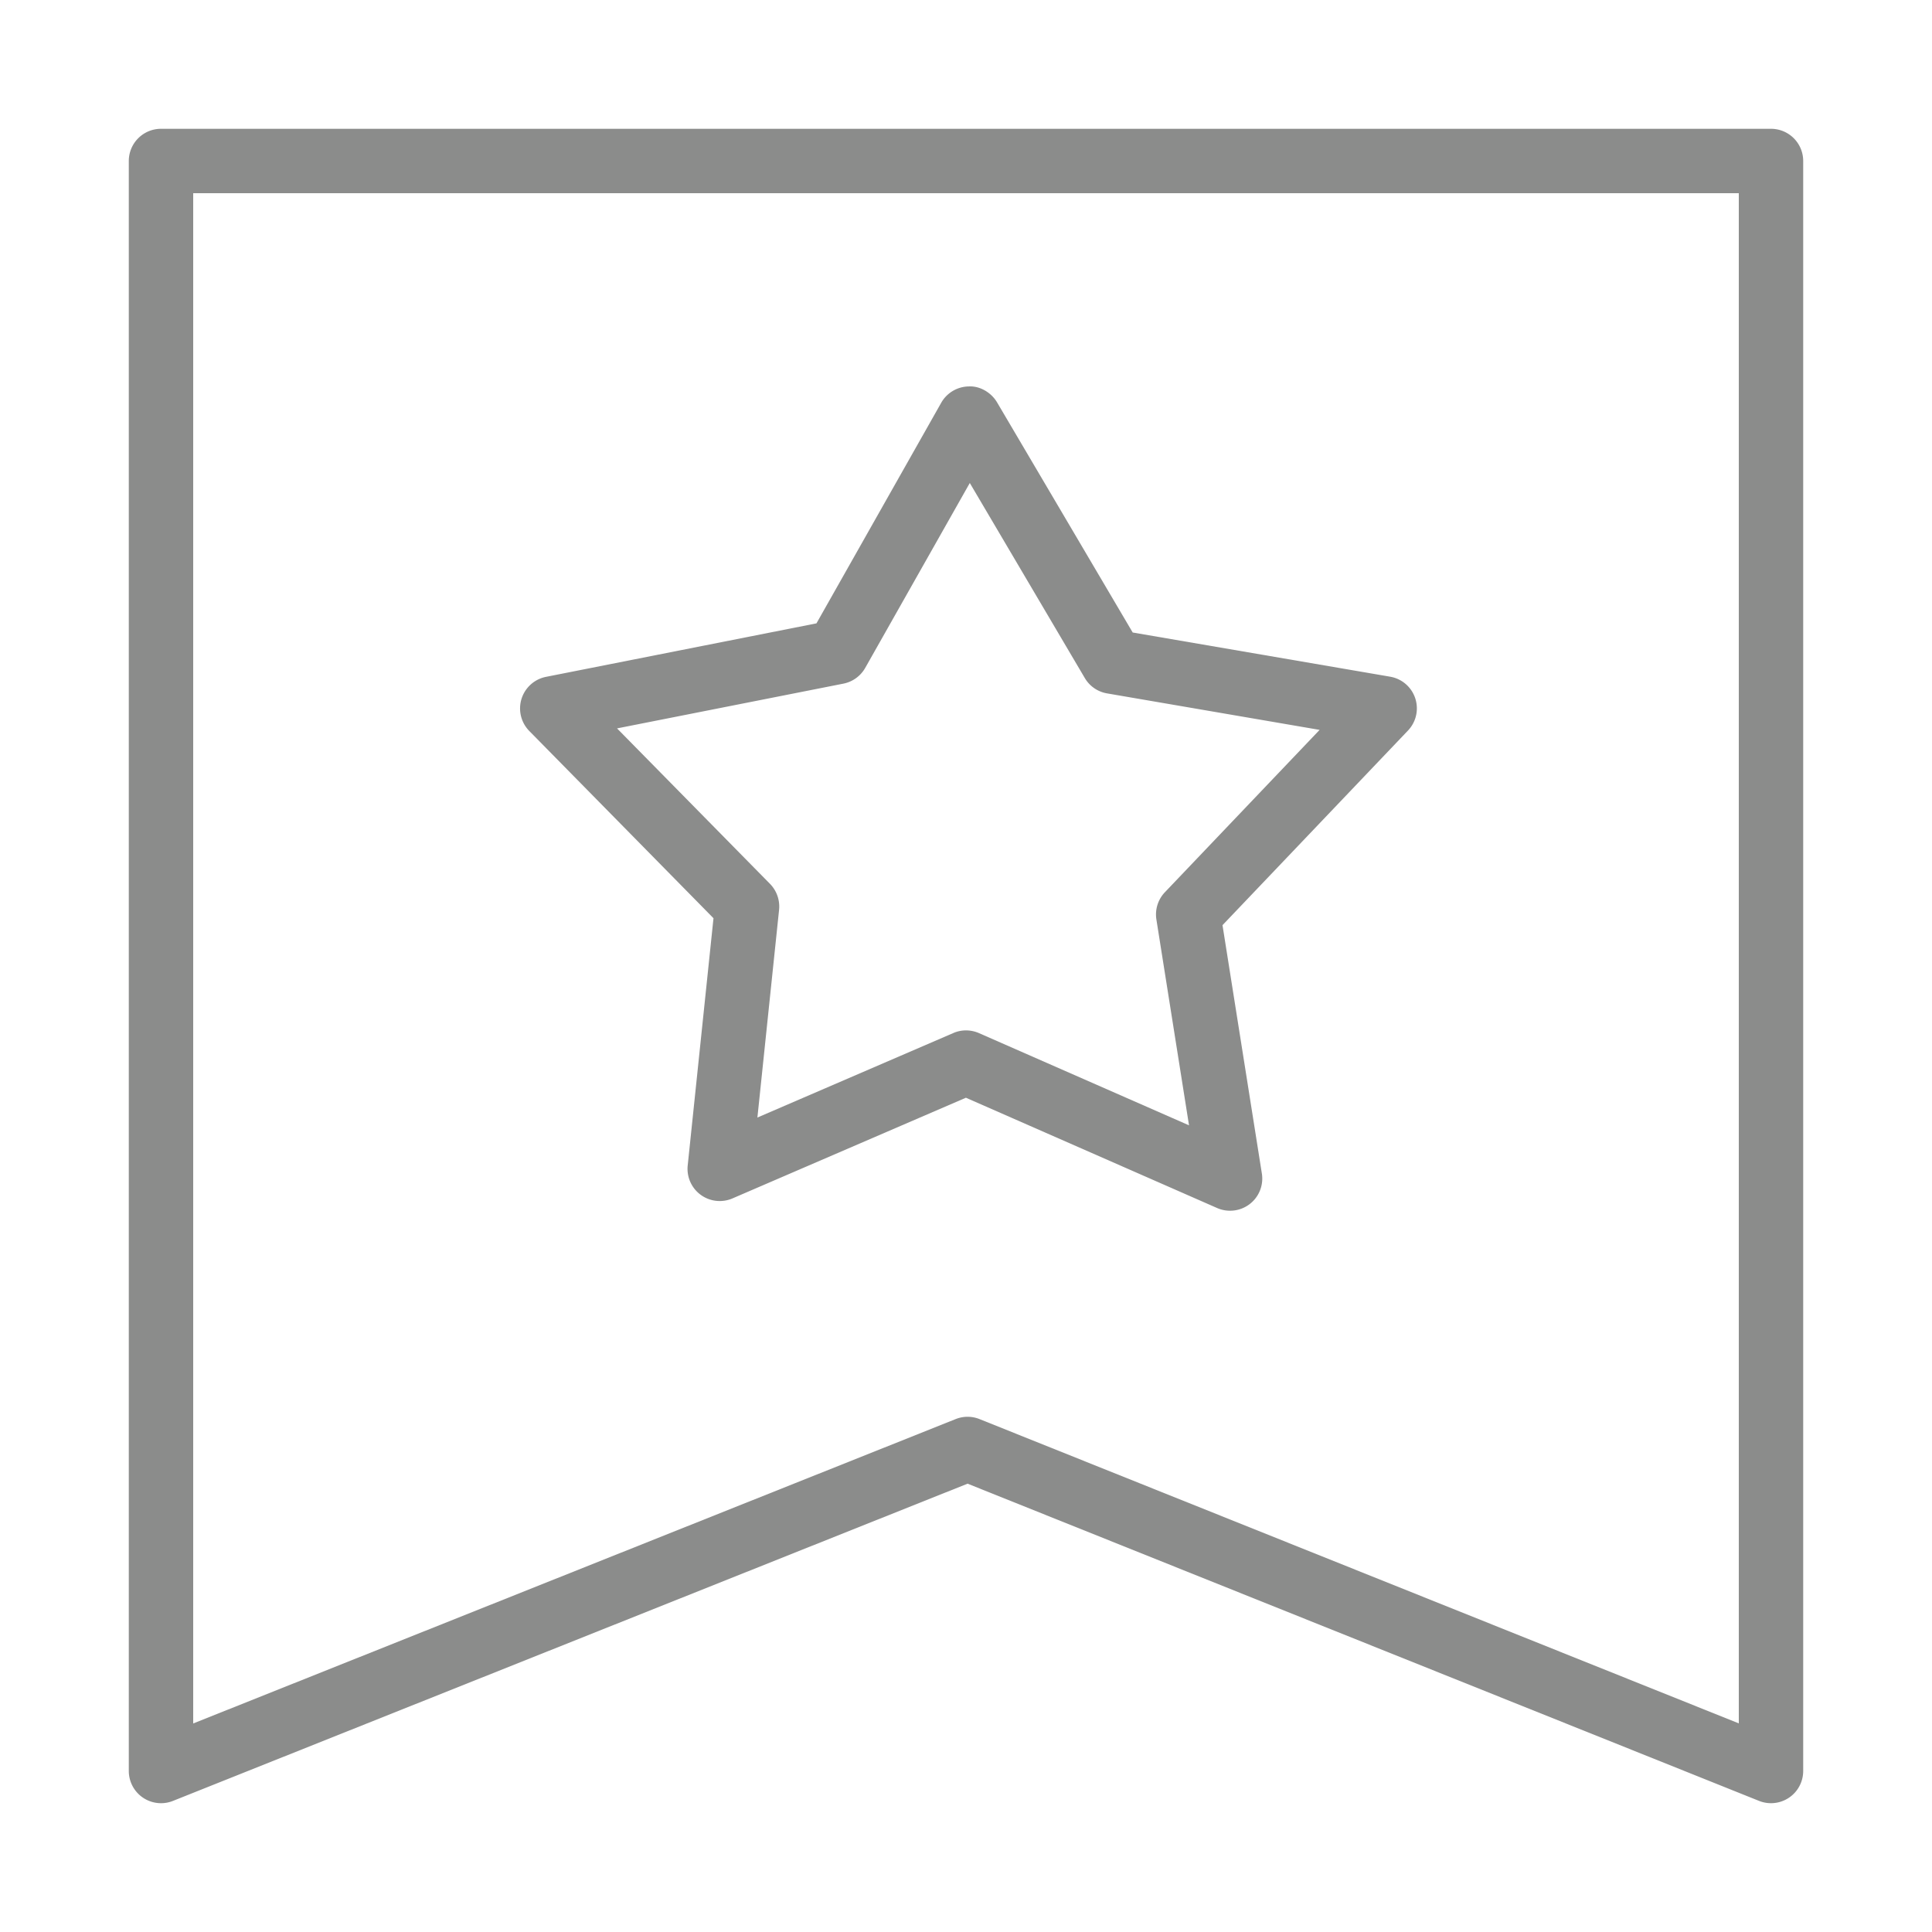 <?xml version="1.0" standalone="no"?><!DOCTYPE svg PUBLIC "-//W3C//DTD SVG 1.1//EN" "http://www.w3.org/Graphics/SVG/1.1/DTD/svg11.dtd"><svg t="1637910686022" class="icon" viewBox="0 0 1024 1024" version="1.1" xmlns="http://www.w3.org/2000/svg" p-id="17034" xmlns:xlink="http://www.w3.org/1999/xlink" width="19" height="19"><defs><style type="text/css"></style></defs><path d="M85.333 955.733a17.084 17.084 0 0 1-17.067-17.067V85.333a17.067 17.067 0 0 1 17.067-17.067h853.333a17.067 17.067 0 0 1 17.067 17.067v853.333a17.067 17.067 0 0 1-23.415 15.838l-419.482-168.124-421.171 168.141A17.033 17.033 0 0 1 85.333 955.733zM102.4 102.4v811.076l404.122-161.331a16.964 16.964 0 0 1 12.681 0.017L921.6 913.425V102.4H102.4z m549.547 539.307a16.947 16.947 0 0 1-6.861-1.434l-133.137-58.453-123.733 53.367a17.067 17.067 0 0 1-23.723-17.425l13.67-131.089-97.621-99.226a17.067 17.067 0 0 1 8.858-28.706l143.343-28.348 66.116-116.907c3.004-5.308 8.602-8.602 14.711-8.67 5.683-0.307 11.742 3.14 14.865 8.397l71.919 122.027 136.414 23.415a17.033 17.033 0 0 1 9.455 28.587l-98.27 103.117 20.855 131.601A17.033 17.033 0 0 1 651.947 641.707zM512 546.133c2.338 0 4.676 0.478 6.861 1.434l111.343 48.879-17.289-109.09a17.067 17.067 0 0 1 4.506-14.455l82.005-86.05-112.657-19.337a16.964 16.964 0 0 1-11.81-8.158L514.014 256l-55.433 97.997a17.118 17.118 0 0 1-11.554 8.346l-119.979 23.723 81.067 82.398c3.567 3.635 5.325 8.67 4.813 13.739l-11.486 110.114 103.799-44.766A16.623 16.623 0 0 1 512 546.133z" p-id="17035" fill="#8B8C8B"></path></svg>